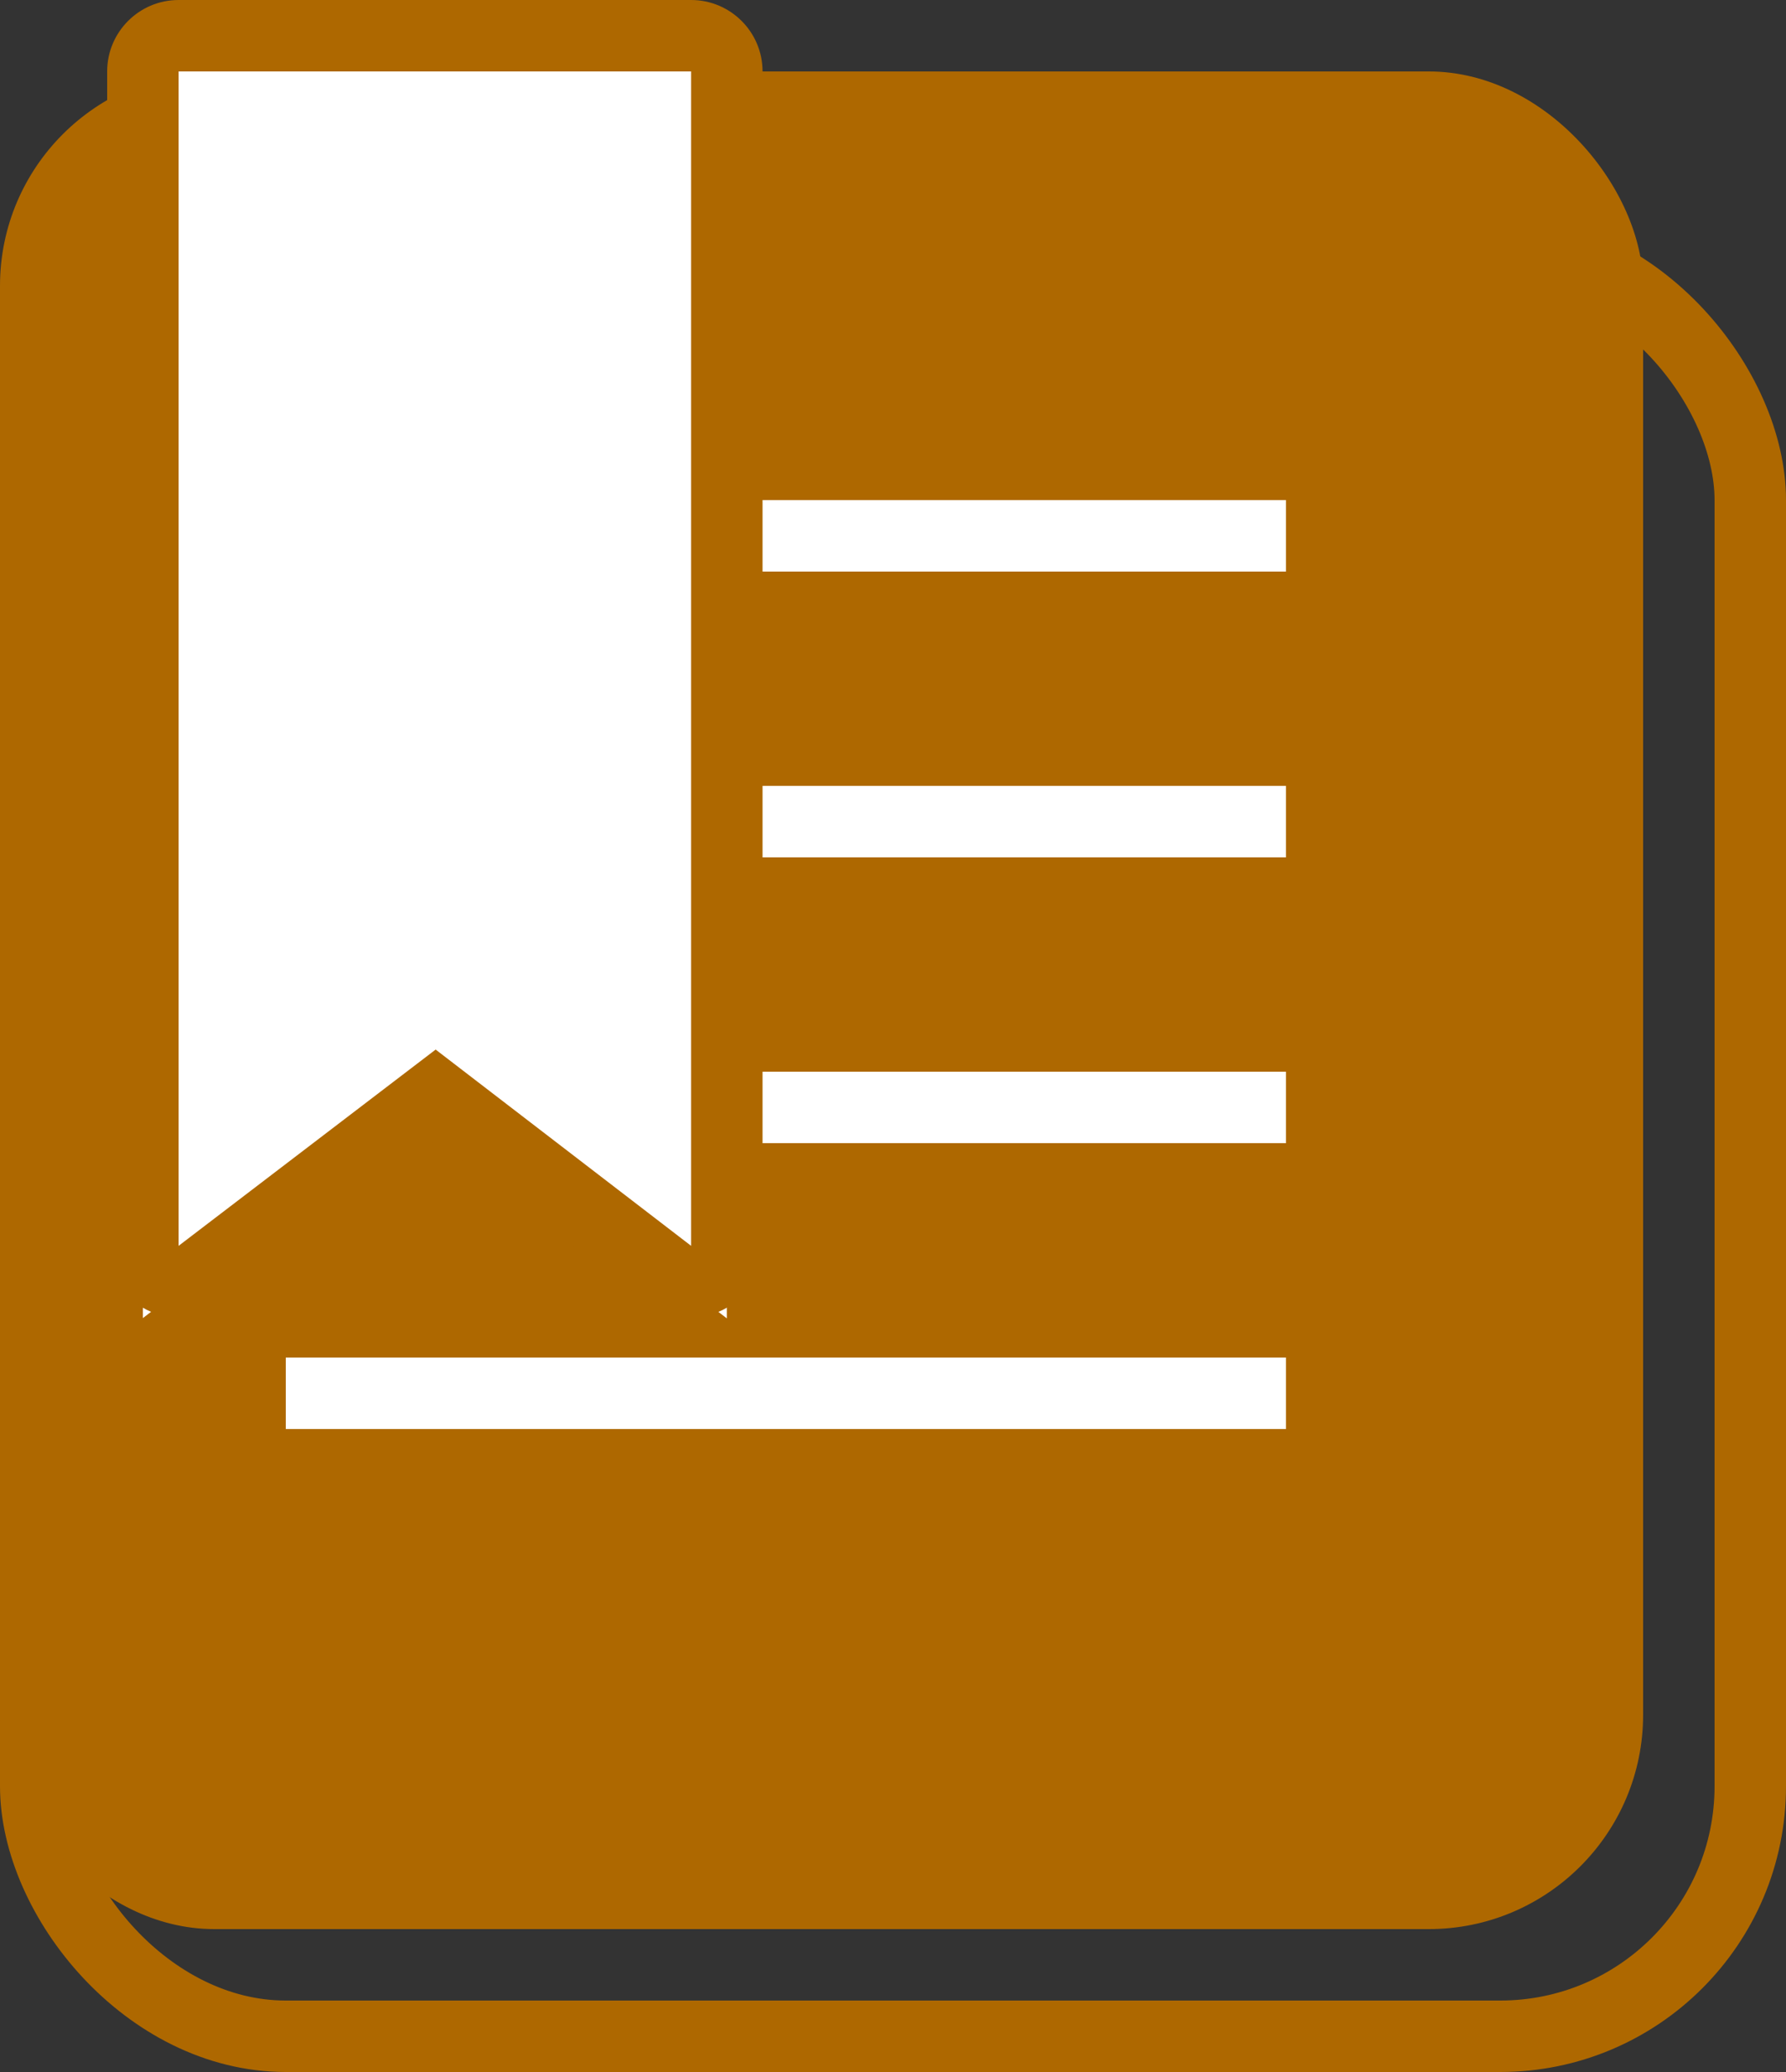 <svg xmlns="http://www.w3.org/2000/svg" width="25" height="29" viewBox="0 0 25 29">
  <rect x="0" y="0" width="25" height="29" fill="#333333" stroke="none"/>
  <g id="Group_6005" data-name="Group 6005" transform="translate(-7 -2)">
    <g id="Rectangle_8171" data-name="Rectangle 8171" transform="translate(7 5)" fill="none" stroke="#ae6800" stroke-width="1">
      <rect width="25" height="26" rx="4" stroke="none"/>
      <rect x="0.5" y="0.5" width="24" height="25" rx="3.5" fill="none"/>
    </g>
    <rect id="Rectangle_8170" data-name="Rectangle 8170" width="23" height="26" rx="3" transform="translate(7 3)" fill="#ae6800"/>
    <g id="Union_60" data-name="Union 60" transform="translate(4265 -9922)" fill="#fff">
      <path d="M -4240.499 9943.501 L -4253.5 9943.501 L -4253.5 9943.5 L -4240.499 9943.5 L -4240.499 9943.501 Z M -4240.499 9935.5 L -4253.5 9935.5 L -4253.5 9935.499 L -4240.499 9935.499 L -4240.499 9935.5 Z M -4240.499 9931.5 L -4253.5 9931.5 L -4253.5 9931.499 L -4240.499 9931.499 L -4240.499 9931.5 Z" stroke="none"/>
      <path d="M -4239.999 9944.001 L -4254 9944.001 L -4254 9943 L -4239.999 9943 L -4239.999 9944.001 Z M -4239.999 9940 L -4249.999 9940 L -4249.999 9939 L -4239.999 9939 L -4239.999 9940 Z M -4239.999 9936 L -4254 9936 L -4254 9934.999 L -4239.999 9934.999 L -4239.999 9936 Z M -4239.999 9932 L -4254 9932 L -4254 9930.999 L -4239.999 9930.999 L -4239.999 9932 Z" stroke="none" fill="#fff"/>
    </g>
    <g id="Path_3497" data-name="Path 3497" transform="translate(-54.878 -14.673)" fill="#fff" stroke-linejoin="round">
      <path d="M 72.052 35.125 L 71.247 34.507 L 67.975 31.993 L 64.682 34.508 L 63.878 35.121 L 63.878 34.11 L 63.878 17.673 L 63.878 17.173 L 64.378 17.173 L 71.552 17.173 L 72.052 17.173 L 72.052 17.673 L 72.052 34.11 L 72.052 35.125 Z" stroke="none"/>
      <path d="M 64.378 17.673 L 64.378 34.11 L 67.976 31.363 L 71.552 34.11 L 71.552 17.673 L 64.378 17.673 M 64.378 16.673 L 71.552 16.673 C 72.104 16.673 72.552 17.121 72.552 17.673 L 72.552 34.11 C 72.552 34.491 72.335 34.839 71.994 35.007 C 71.854 35.076 71.702 35.11 71.552 35.11 C 71.336 35.11 71.121 35.04 70.943 34.903 L 67.974 32.623 L 64.985 34.905 C 64.808 35.041 64.594 35.11 64.378 35.11 C 64.227 35.11 64.076 35.076 63.935 35.007 C 63.594 34.838 63.378 34.491 63.378 34.11 L 63.378 17.673 C 63.378 17.121 63.826 16.673 64.378 16.673 Z" stroke="none" fill="#ae6800"/>
    </g>
  </g>
</svg>
